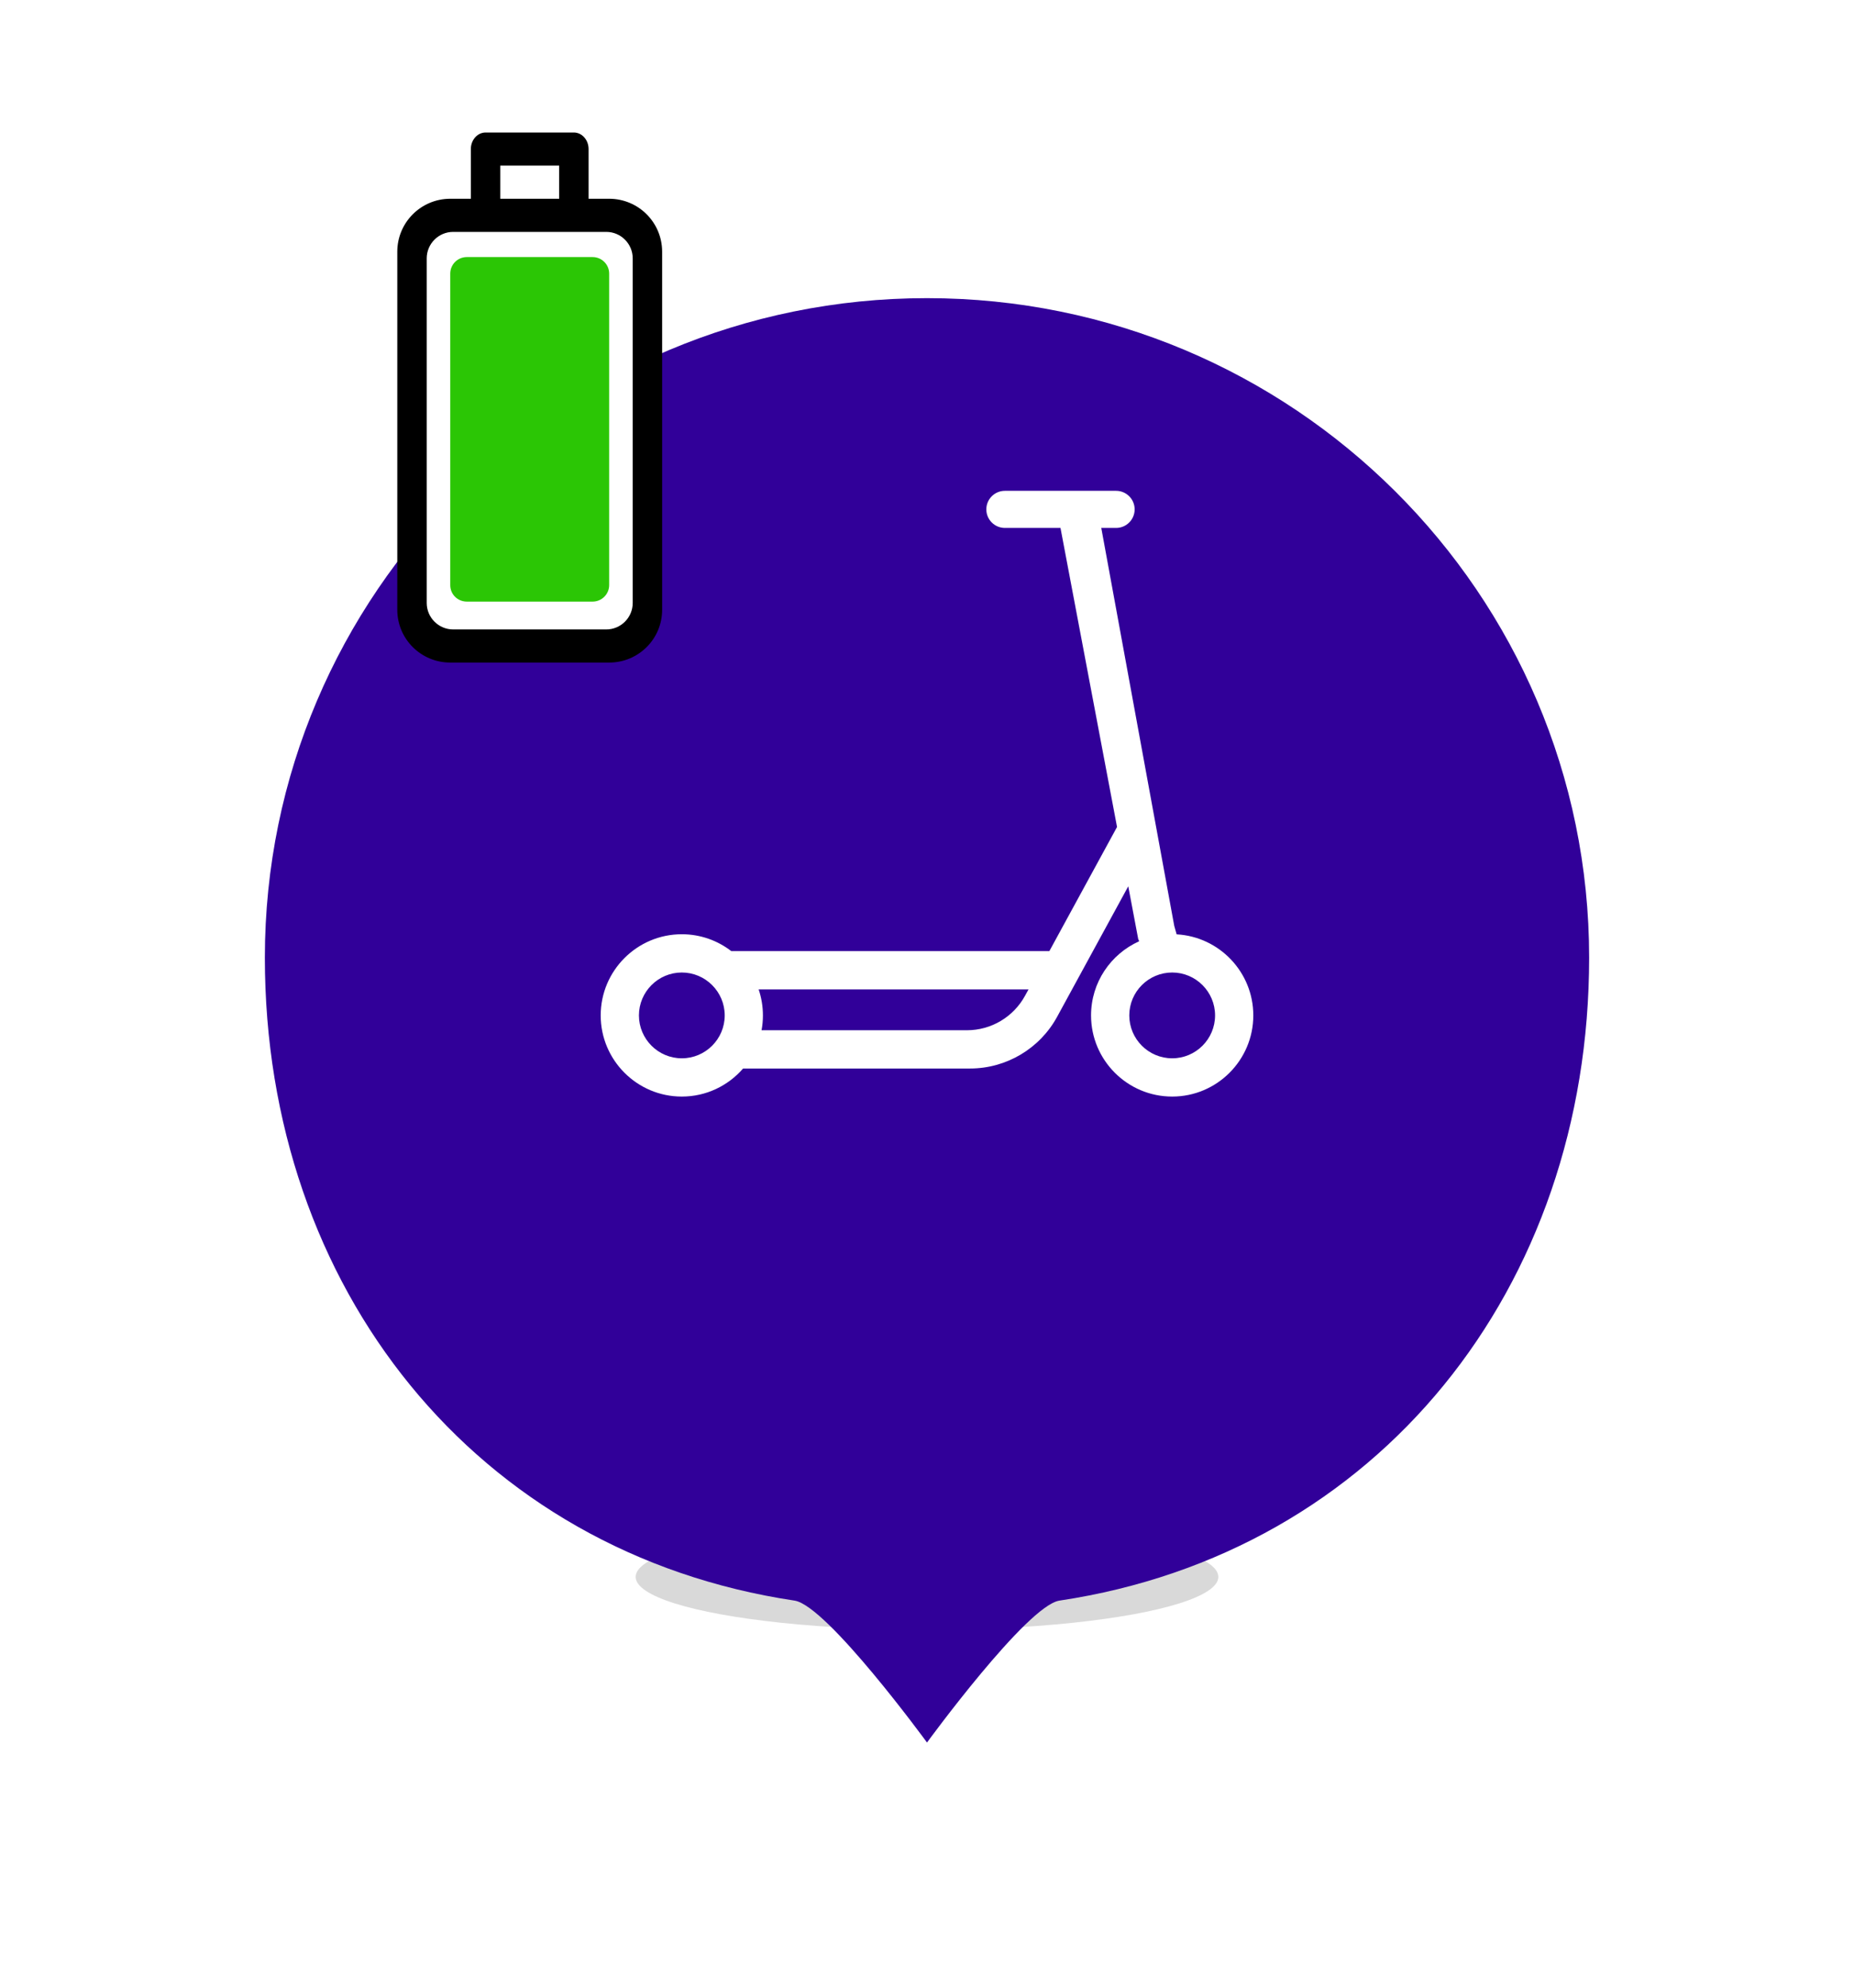 <svg width="56" height="60" viewBox="0 0 56 60" fill="none" xmlns="http://www.w3.org/2000/svg">
<ellipse cx="28" cy="47.6" rx="8.8" ry="1.6" fill="black" fill-opacity="0.15"/>
<g filter="url(#filter0_dd_1417_3088)">
<path d="M48 23.907C48 33.886 41.623 41.876 32 43.316C31.021 43.463 28 47.6 28 47.6C28 47.6 24.979 43.463 24 43.316C14.377 41.876 8 33.886 8 23.907C8 12.913 16.954 4 28 4C39.046 4 48 12.913 48 23.907Z" fill="#310099"/>
</g>
<path fill-rule="evenodd" clip-rule="evenodd" d="M30.352 14.816C30.043 14.816 29.792 15.067 29.792 15.376C29.792 15.685 30.043 15.936 30.352 15.936L32.032 15.936L33.74 24.963L31.696 28.71H22.088C21.674 28.391 21.156 28.201 20.594 28.201C19.243 28.201 18.144 29.3 18.144 30.651C18.144 32.002 19.243 33.101 20.594 33.101C21.333 33.101 21.995 32.772 22.445 32.254H29.299C30.396 32.254 31.407 31.654 31.932 30.69L34.079 26.754L34.384 28.368L34.395 28.366L34.404 28.415C33.551 28.799 32.955 29.656 32.955 30.651C32.955 32.002 34.054 33.101 35.406 33.101C36.757 33.101 37.856 32.002 37.856 30.651C37.856 29.345 36.829 28.275 35.54 28.204L35.468 27.948L33.264 15.936L33.712 15.936C34.021 15.936 34.272 15.685 34.272 15.376C34.272 15.067 34.021 14.816 33.712 14.816H30.352ZM20.594 31.946C19.88 31.946 19.299 31.365 19.299 30.651C19.299 29.937 19.88 29.356 20.594 29.356C21.308 29.356 21.89 29.937 21.89 30.651C21.89 31.365 21.308 31.946 20.594 31.946ZM23.003 31.099C23.03 30.954 23.044 30.804 23.044 30.651C23.044 30.376 22.998 30.112 22.915 29.866H31.067L30.962 30.056C30.612 30.699 29.938 31.099 29.206 31.099H23.003ZM35.406 31.946C34.691 31.946 34.11 31.365 34.11 30.651C34.11 29.937 34.691 29.356 35.406 29.356C36.12 29.356 36.701 29.937 36.701 30.651C36.701 31.365 36.12 31.946 35.406 31.946Z" fill="white"/>
<rect x="12.8" y="6.4" width="6.4" height="12.8" fill="white"/>
<rect x="14.4" y="4.8" width="3.2" height="1.6" fill="white"/>
<path d="M20 7.599C20 6.715 19.284 6 18.4 6H17.778V4.5C17.778 4.224 17.579 4 17.333 4L14.667 4C14.421 4 14.222 4.224 14.222 4.5V6L13.6 6C12.716 6 12 6.715 12 7.599C12 10.281 12 15.662 12 18.405C12 19.289 12.716 20 13.6 20H18.4C19.284 20 20 19.289 20 18.405C20 15.663 20 10.281 20 7.599ZM15.111 5H16.889V6L15.111 6V5ZM19.111 18.2C19.111 18.642 18.753 19 18.311 19H13.689C13.247 19 12.889 18.642 12.889 18.2L12.889 7.8C12.889 7.358 13.247 7 13.689 7L18.311 7C18.753 7 19.111 7.358 19.111 7.8L19.111 18.2Z" fill="black"/>
<path d="M18.4 8.26C18.4 7.984 18.176 7.76 17.9 7.76L14.1 7.76C13.824 7.76 13.6 7.983 13.6 8.259C13.6 10.149 13.6 15.933 13.6 17.665C13.6 17.941 13.824 18.16 14.1 18.16H17.9C18.176 18.16 18.4 17.936 18.4 17.66L18.4 8.26Z" fill="#2BC605"/>
<defs>
<filter id="filter0_dd_1417_3088" x="0" y="0" width="56" height="59.6" filterUnits="userSpaceOnUse" color-interpolation-filters="sRGB">
<feFlood flood-opacity="0" result="BackgroundImageFix"/>
<feColorMatrix in="SourceAlpha" type="matrix" values="0 0 0 0 0 0 0 0 0 0 0 0 0 0 0 0 0 0 127 0" result="hardAlpha"/>
<feOffset dy="4"/>
<feGaussianBlur stdDeviation="4"/>
<feColorMatrix type="matrix" values="0 0 0 0 0 0 0 0 0 0 0 0 0 0 0 0 0 0 0.07 0"/>
<feBlend mode="normal" in2="BackgroundImageFix" result="effect1_dropShadow_1417_3088"/>
<feColorMatrix in="SourceAlpha" type="matrix" values="0 0 0 0 0 0 0 0 0 0 0 0 0 0 0 0 0 0 127 0" result="hardAlpha"/>
<feOffset dy="1"/>
<feGaussianBlur stdDeviation="1.5"/>
<feColorMatrix type="matrix" values="0 0 0 0 0 0 0 0 0 0 0 0 0 0 0 0 0 0 0.2 0"/>
<feBlend mode="normal" in2="effect1_dropShadow_1417_3088" result="effect2_dropShadow_1417_3088"/>
<feBlend mode="normal" in="SourceGraphic" in2="effect2_dropShadow_1417_3088" result="shape"/>
</filter>
</defs>
</svg>
